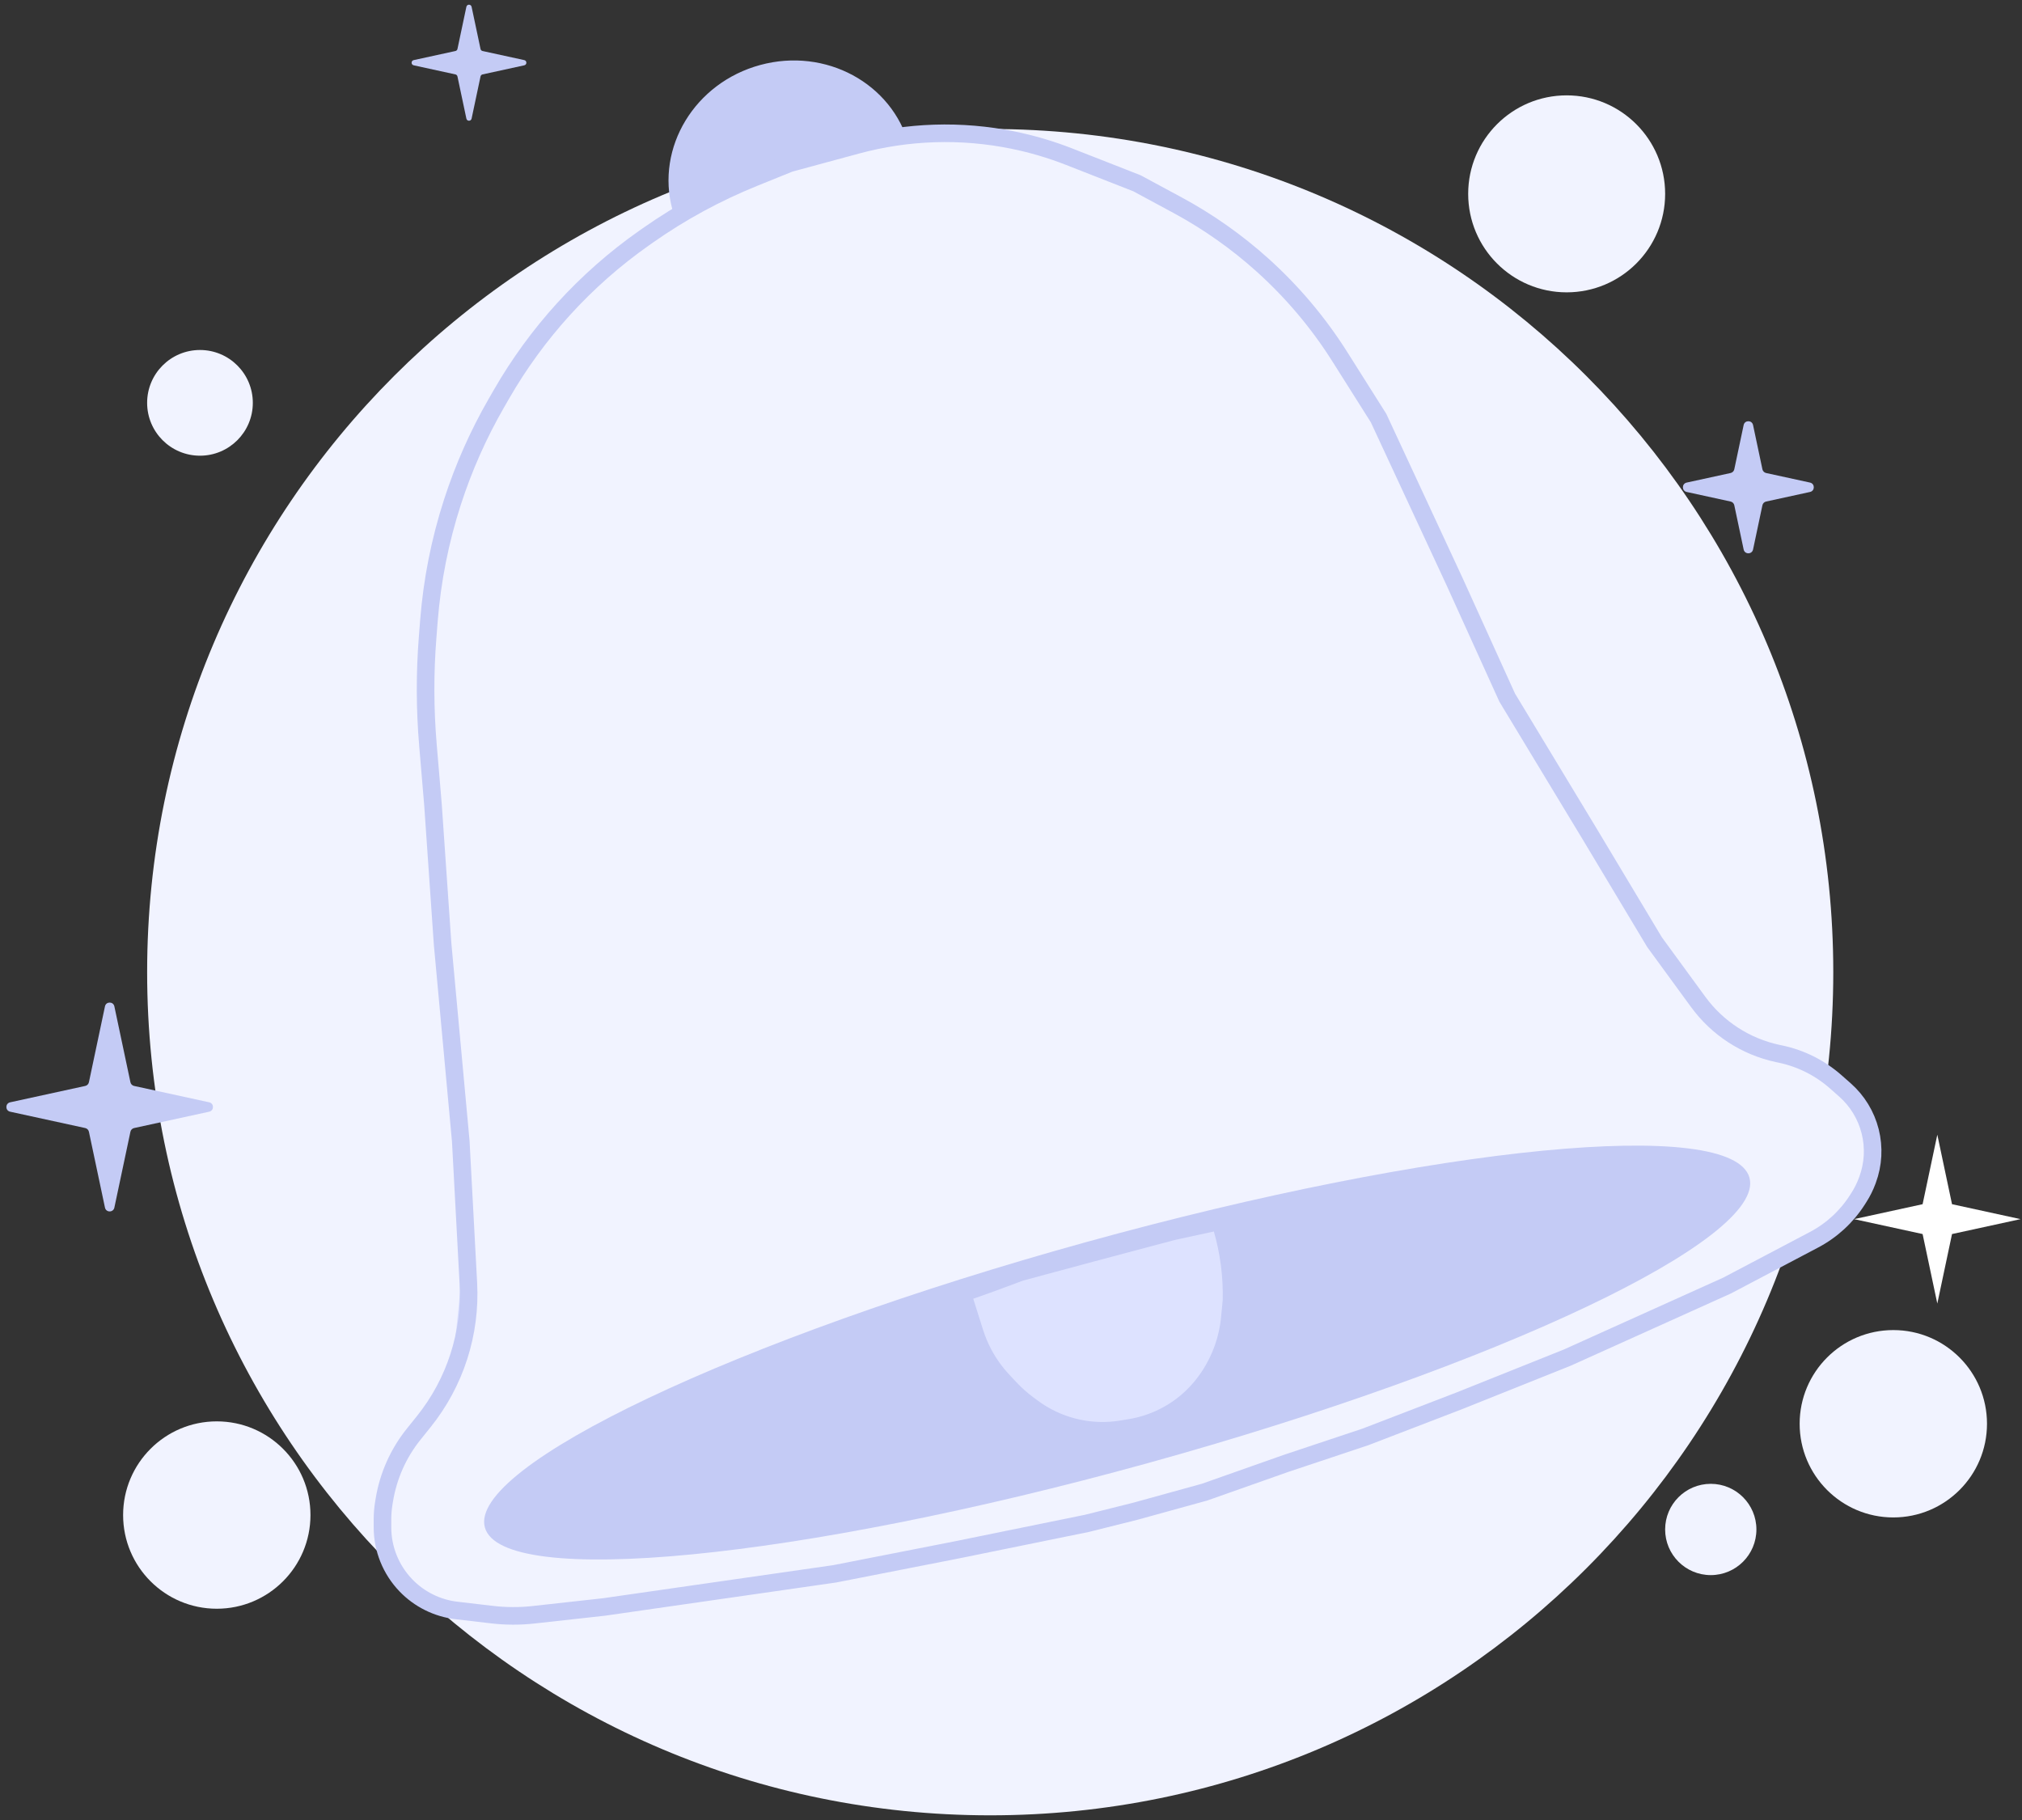 <svg width="230" height="207" viewBox="0 0 230 207" fill="none" xmlns="http://www.w3.org/2000/svg">
<rect x="0" y="0" width="230" height="207" fill="#333333" stroke="none"/>
<g clip-path="url(#clip0_2_225)">
<path d="M112.635 206.468C165.598 206.468 208.533 163.533 208.533 110.57C208.533 57.607 165.598 14.672 112.635 14.672C59.672 14.672 16.737 57.607 16.737 110.57C16.737 163.533 59.672 206.468 112.635 206.468Z" fill="#F1F3FF"/>
<path d="M22.747 51.829C26.067 51.829 28.758 49.138 28.758 45.818C28.758 42.498 26.067 39.807 22.747 39.807C19.427 39.807 16.736 42.498 16.736 45.818C16.736 49.138 19.427 51.829 22.747 51.829Z" fill="#F1F3FF"/>
<path d="M178.206 33.25C184.393 33.25 189.408 28.235 189.408 22.048C189.408 15.861 184.393 10.846 178.206 10.846C172.019 10.846 167.004 15.861 167.004 22.048C167.004 28.235 172.019 33.25 178.206 33.25Z" fill="#F1F3FF"/>
<path d="M24.659 182.971C30.544 182.971 35.315 178.201 35.315 172.316C35.315 166.431 30.544 161.661 24.659 161.661C18.774 161.661 14.004 166.431 14.004 172.316C14.004 178.201 18.774 182.971 24.659 182.971Z" fill="#F1F3FF"/>
<path d="M215.363 172.588C221.248 172.588 226.018 167.818 226.018 161.933C226.018 156.048 221.248 151.278 215.363 151.278C209.478 151.278 204.708 156.048 204.708 161.933C204.708 167.818 209.478 172.588 215.363 172.588Z" fill="#F1F3FF"/>
<path d="M194.598 179.147C197.465 179.147 199.789 176.823 199.789 173.956C199.789 171.089 197.465 168.765 194.598 168.765C191.731 168.765 189.407 171.089 189.407 173.956C189.407 176.823 191.731 179.147 194.598 179.147Z" fill="#F1F3FF"/>
<path d="M128.64 29.718C128.323 29.651 128.323 29.199 128.64 29.132L133.429 28.113C133.545 28.088 133.635 27.998 133.66 27.883L134.692 23.127C134.76 22.812 135.21 22.812 135.278 23.127L136.309 27.883C136.334 27.998 136.425 28.088 136.54 28.113L141.33 29.132C141.647 29.199 141.647 29.651 141.33 29.718L136.54 30.737C136.425 30.762 136.334 30.852 136.309 30.967L135.278 35.723C135.21 36.038 134.76 36.038 134.692 35.723L133.66 30.967C133.635 30.852 133.545 30.762 133.429 30.737L128.64 29.718Z" fill="#C4CBF5"/>
<path d="M11.94 114.461C12.062 113.883 12.887 113.883 13.009 114.461L14.836 123.091C14.88 123.301 15.044 123.466 15.254 123.511L23.795 125.372C24.368 125.497 24.368 126.315 23.795 126.44L15.254 128.3C15.044 128.346 14.88 128.511 14.836 128.721L13.009 137.35C12.887 137.928 12.062 137.928 11.94 137.35L10.114 128.721C10.069 128.511 9.905 128.346 9.695 128.3L1.155 126.44C0.581 126.315 0.581 125.497 1.155 125.372L9.695 123.511C9.905 123.466 10.069 123.301 10.114 123.091L11.94 114.461Z" fill="#C4CBF5"/>
<path d="M53.05 0.775C53.118 0.454 53.576 0.454 53.644 0.775L54.659 5.569C54.684 5.686 54.775 5.777 54.891 5.802L59.636 6.836C59.954 6.905 59.954 7.36 59.636 7.429L54.891 8.463C54.775 8.488 54.684 8.58 54.659 8.697L53.644 13.49C53.576 13.811 53.118 13.811 53.05 13.49L52.036 8.697C52.011 8.58 51.92 8.488 51.803 8.463L47.059 7.429C46.74 7.36 46.74 6.905 47.059 6.836L51.803 5.802C51.92 5.777 52.011 5.686 52.036 5.569L53.05 0.775Z" fill="#C4CBF5"/>
<path d="M198.338 48.343C198.461 47.765 199.285 47.765 199.408 48.343L200.473 53.377C200.518 53.588 200.681 53.752 200.891 53.798L205.888 54.887C206.461 55.011 206.461 55.829 205.888 55.954L200.891 57.043C200.681 57.089 200.518 57.253 200.473 57.464L199.408 62.498C199.285 63.076 198.461 63.076 198.338 62.498L197.273 57.464C197.228 57.253 197.065 57.089 196.855 57.043L191.858 55.954C191.285 55.829 191.285 55.011 191.858 54.887L196.855 53.798C197.065 53.752 197.228 53.588 197.273 53.377L198.338 48.343Z" fill="#C4CBF5"/>
<path d="M220.367 129.056L222.04 136.961L229.833 138.659L222.04 140.356L220.367 148.262L218.694 140.356L210.901 138.659L218.694 136.961L220.367 129.056Z" fill="white"/>
<path d="M86.739 8.356C93.687 6.473 100.68 10.309 102.437 16.791C104.194 23.274 100.095 30.116 93.147 32C86.199 33.883 79.206 30.047 77.448 23.564C75.691 17.082 79.791 10.239 86.739 8.356Z" fill="#C4CBF5" stroke="#C4CBF5" stroke-width="2"/>
<path d="M85.74 20.238L89.826 18.585L97.446 16.52C103.241 14.949 109.323 14.753 115.207 15.947C117.393 16.39 119.537 17.023 121.614 17.837L129.331 20.862L133.936 23.345C137.427 25.228 140.681 27.521 143.628 30.175C147.019 33.229 149.974 36.734 152.41 40.593L156.816 47.57L165.473 66.198L171.446 79.361L180.891 94.978L188.207 107.178L193.8 115.204C195.51 117.658 198.068 119.391 200.982 120.07C203.178 120.581 205.187 121.696 206.783 123.289L209.545 126.045C209.922 126.421 210.262 126.831 210.561 127.27C212.332 129.87 212.511 133.238 211.028 136.012L210.84 136.363C209.855 138.205 208.266 139.652 206.341 140.462L193.303 145.947L173.538 152.902L138.718 163.201L118.866 168.582L91.001 175.273L66.135 180.415L52.327 182.277C49.944 182.598 47.552 181.763 45.886 180.03C44.377 178.459 43.621 176.313 43.814 174.143L44.039 171.604C44.27 169.002 45.558 166.608 47.603 164.983C49.615 163.383 50.896 161.04 51.156 158.483L52.416 146.095V129.8L50.351 107.388L49.253 91.506L48.68 84.717C48.337 80.657 48.326 76.576 48.646 72.514L48.795 70.615C49.156 66.032 50.053 61.507 51.467 57.132C52.734 53.213 54.409 49.438 56.465 45.868L57.059 44.836C59.048 41.381 61.403 38.151 64.083 35.2C66.842 32.163 69.928 29.44 73.286 27.081L73.706 26.786C77.455 24.153 81.492 21.956 85.74 20.238Z" fill="#DDE2FF"/>
<path d="M85.735 20.22L89.821 18.567L97.441 16.502C103.236 14.931 109.318 14.735 115.202 15.929C117.389 16.373 119.532 17.005 121.609 17.819L129.326 20.844L133.931 23.327C137.422 25.21 140.676 27.503 143.623 30.158C147.014 33.212 149.969 36.717 152.405 40.575L156.811 47.552L165.468 66.18L171.441 79.343L180.886 94.961L188.202 107.16L193.172 113.961C195.365 116.962 198.587 119.048 202.222 119.821L202.554 119.891C204.877 120.385 207.034 121.471 208.816 123.043L209.858 123.963C211.27 125.208 212.271 126.852 212.73 128.677C213.19 130.504 213.086 132.428 212.43 134.194L212.384 134.318C212.145 134.962 211.839 135.579 211.471 136.158L211.282 136.455C210.061 138.375 208.359 139.942 206.347 141.003L202.935 142.8L196.451 146.215L178.272 154.411L165.977 159.329L155.322 163.427L146.306 166.433L137.017 169.711L129.093 171.897L123.629 173.263L108.875 176.269L94.942 179.001L68.713 182.77L60.695 183.657C59.124 183.831 57.538 183.826 55.968 183.642L51.925 183.168C49.731 182.911 47.694 181.899 46.164 180.306C44.458 178.531 43.506 176.165 43.506 173.704V172.841C43.506 172.213 43.556 171.585 43.657 170.965L43.715 170.613C44.161 167.873 45.309 165.295 47.046 163.13L48.211 161.678C51.776 157.235 53.579 151.634 53.275 145.946L52.411 129.782L50.346 107.371L49.248 91.488L48.675 84.699C48.333 80.639 48.321 76.558 48.641 72.496L48.79 70.597C49.151 66.014 50.048 61.489 51.462 57.115C52.729 53.195 54.404 49.42 56.46 45.85L57.054 44.818C59.044 41.364 61.398 38.133 64.078 35.182C66.837 32.145 69.923 29.422 73.281 27.064L73.701 26.768C77.45 24.135 81.488 21.938 85.735 20.22Z" fill="#F1F3FF" stroke="#C4CBF5" stroke-width="2"/>
<path d="M130.554 166.412C170.276 155.426 200.919 140.89 198.998 133.944C197.077 126.998 163.319 130.273 123.598 141.258C83.876 152.244 53.233 166.78 55.154 173.726C57.075 180.672 90.833 177.397 130.554 166.412Z" fill="#C4CBF5"/>
<path d="M114.878 157.886L114.066 157.019C113.201 156.095 112.462 155.06 111.87 153.941C111.465 153.176 111.13 152.377 110.869 151.552L109.462 147.097L112.763 145.924L116.072 144.695L124.213 142.501L133.381 140.062L138.775 138.889L139.007 139.686C139.788 142.357 140.151 145.133 140.081 147.916L139.891 149.908C139.667 152.264 138.866 154.529 137.561 156.504L137.491 156.608C136.958 157.415 136.339 158.16 135.644 158.832C133.702 160.711 131.233 161.952 128.566 162.392L127.592 162.553C126.762 162.689 125.922 162.748 125.081 162.727C122.324 162.658 119.655 161.74 117.44 160.097L116.941 159.727C116.199 159.177 115.509 158.561 114.878 157.886Z" fill="#DDE2FF" stroke="#C4CBF5" stroke-width="2"/>
</g>
<defs>
<clipPath id="clip0_2_225">
<rect width="230" height="207" fill="white"/>
</clipPath>
</defs>
</svg>
